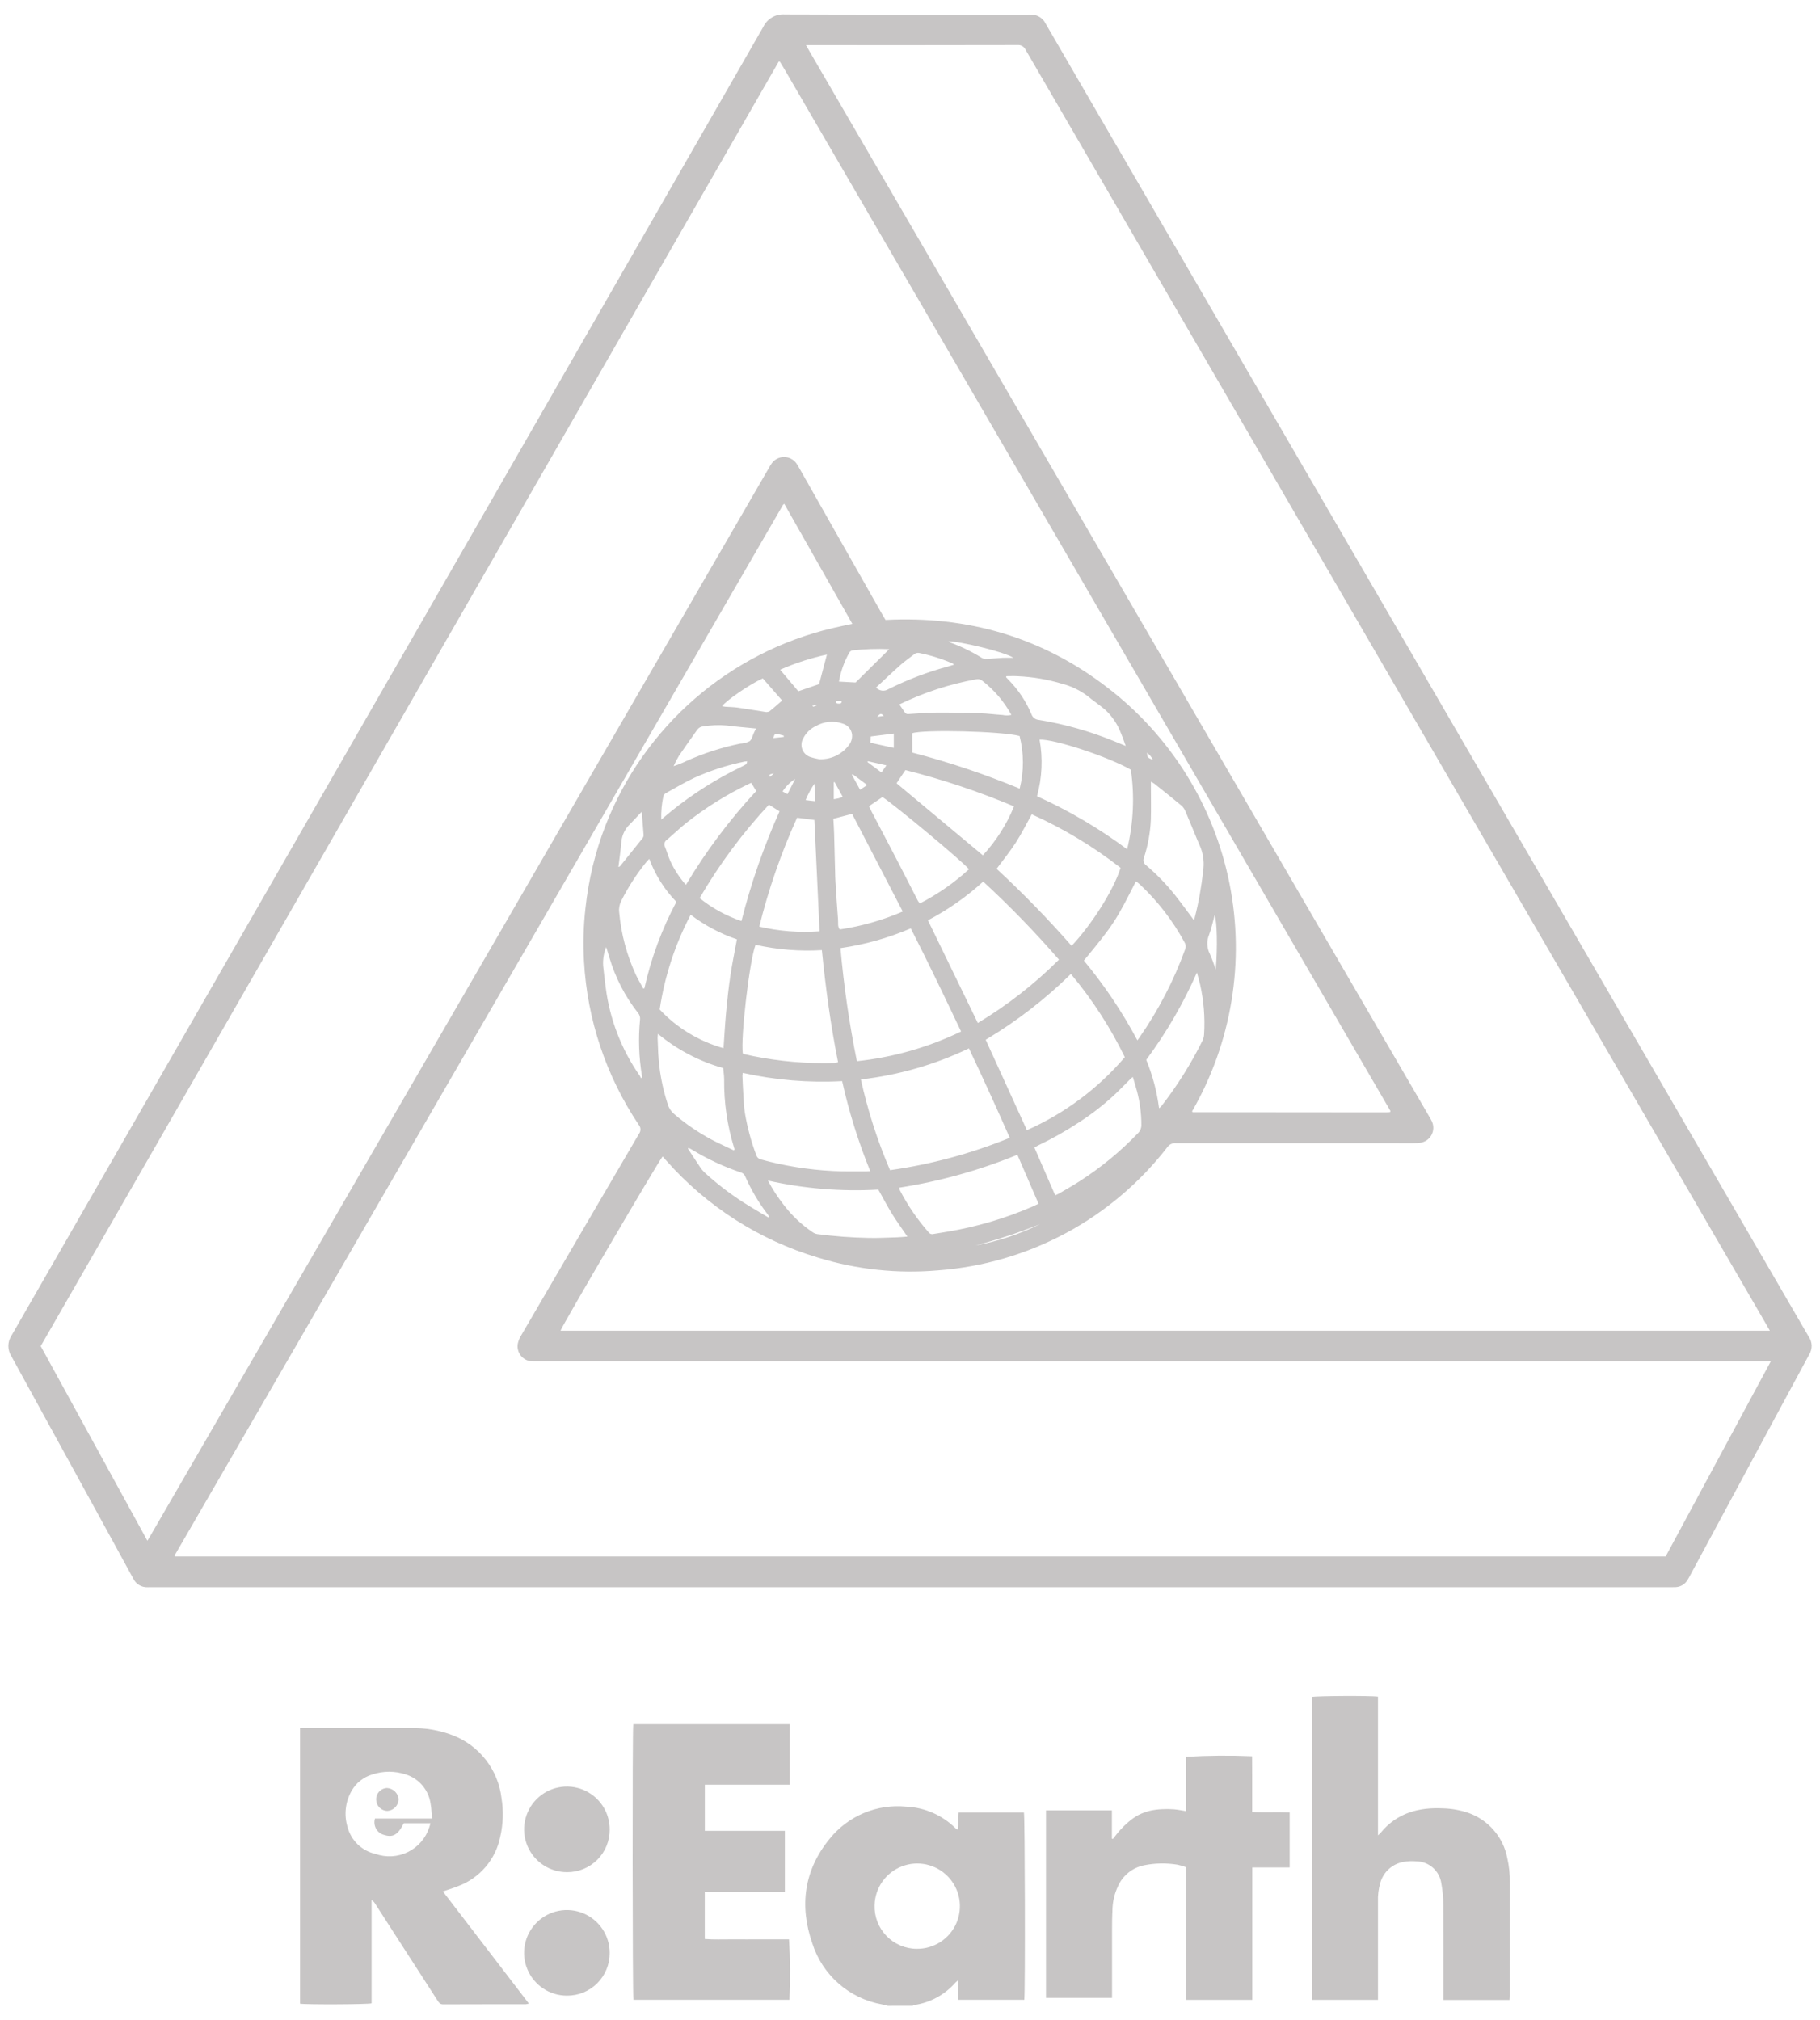 <svg width="109" height="121" viewBox="0 0 109 121" fill="none" xmlns="http://www.w3.org/2000/svg">
<path d="M53.172 120.14C53.054 120.111 52.936 120.08 52.818 120.054C51.856 119.883 50.96 119.453 50.226 118.809C49.492 118.166 48.947 117.334 48.651 116.403C47.864 114.146 48.154 112.004 49.694 110.129C50.237 109.456 50.938 108.929 51.735 108.594C52.532 108.259 53.4 108.128 54.26 108.21C55.378 108.258 56.438 108.722 57.232 109.511C57.253 109.531 57.274 109.55 57.297 109.567C57.317 109.577 57.337 109.584 57.358 109.588C57.425 109.254 57.349 108.915 57.405 108.568H61.323C61.383 108.76 61.406 119.317 61.344 119.781H57.384V118.614C57.326 118.656 57.272 118.701 57.22 118.75C56.586 119.477 55.713 119.952 54.759 120.091C54.724 120.102 54.691 120.119 54.661 120.139L53.172 120.14ZM54.905 116.726C55.408 116.732 55.902 116.589 56.325 116.315C56.747 116.04 57.079 115.648 57.279 115.186C57.478 114.723 57.537 114.212 57.448 113.717C57.358 113.221 57.124 112.764 56.775 112.401C56.426 112.038 55.978 111.786 55.486 111.677C54.994 111.568 54.482 111.607 54.012 111.789C53.542 111.97 53.137 112.287 52.846 112.698C52.556 113.109 52.394 113.597 52.38 114.101C52.367 114.44 52.423 114.779 52.544 115.097C52.665 115.414 52.849 115.704 53.085 115.949C53.32 116.195 53.603 116.39 53.916 116.523C54.228 116.656 54.565 116.726 54.905 116.726ZM54.543 95.067H9.454C9.254 95.067 9.053 95.065 8.853 95.07C8.671 95.079 8.489 95.034 8.333 94.94C8.176 94.846 8.052 94.707 7.975 94.541C7.607 93.861 7.237 93.183 6.864 92.507C4.801 88.743 2.737 84.98 0.672 81.217C0.558 81.035 0.499 80.825 0.5 80.611C0.502 80.397 0.564 80.187 0.681 80.008C9.599 64.494 18.514 48.979 27.426 33.462C33.522 22.851 39.615 12.238 45.706 1.623C45.82 1.379 46.006 1.176 46.238 1.04C46.47 0.905 46.739 0.843 47.007 0.864C51.845 0.882 56.683 0.874 61.522 0.874C61.626 0.874 61.732 0.869 61.836 0.878C61.998 0.891 62.155 0.945 62.291 1.035C62.427 1.125 62.537 1.249 62.611 1.394C63.073 2.197 63.54 2.995 64.004 3.795L108.172 79.8C108.224 79.891 108.275 79.983 108.331 80.071C108.437 80.226 108.495 80.408 108.5 80.595C108.504 80.782 108.454 80.966 108.356 81.126C107.579 82.56 106.804 83.995 106.031 85.431C104.425 88.412 102.819 91.392 101.214 94.374C101.159 94.485 101.097 94.592 101.027 94.695C100.95 94.805 100.849 94.896 100.731 94.96C100.613 95.024 100.482 95.06 100.348 95.064C100.224 95.07 100.099 95.067 99.975 95.067L54.543 95.067ZM48.269 2.702C48.387 2.909 48.475 3.064 48.565 3.218L85.614 66.907C85.662 66.99 85.712 67.071 85.751 67.157C85.813 67.285 85.844 67.424 85.841 67.566C85.838 67.707 85.803 67.846 85.737 67.971C85.672 68.096 85.578 68.204 85.463 68.286C85.348 68.368 85.215 68.422 85.076 68.444C84.934 68.465 84.791 68.474 84.648 68.471C79.904 68.471 75.162 68.47 70.421 68.468C70.324 68.461 70.227 68.479 70.138 68.521C70.051 68.562 69.975 68.626 69.918 68.705C68.275 70.83 66.203 72.586 63.837 73.858C61.47 75.13 58.863 75.89 56.184 76.089C53.762 76.301 51.323 76.043 48.999 75.329C45.485 74.28 42.335 72.267 39.907 69.518C39.834 69.436 39.759 69.354 39.683 69.269C39.422 69.581 33.618 79.484 33.567 79.705H105.998C105.892 79.519 105.818 79.389 105.743 79.259L89.41 51.154C80.08 35.097 70.751 19.039 61.423 2.981C61.381 2.888 61.311 2.811 61.223 2.761C61.135 2.71 61.033 2.688 60.932 2.698C56.839 2.706 52.745 2.708 48.651 2.704L48.269 2.702ZM106.054 81.537H32.245C32.121 81.537 31.997 81.542 31.873 81.537C31.744 81.534 31.617 81.503 31.501 81.446C31.384 81.389 31.282 81.308 31.2 81.208C31.118 81.108 31.058 80.991 31.026 80.866C30.993 80.741 30.987 80.61 31.01 80.483C31.047 80.306 31.116 80.138 31.213 79.985C33.562 75.956 35.916 71.929 38.273 67.905C38.331 67.828 38.361 67.733 38.358 67.636C38.355 67.54 38.319 67.447 38.257 67.374C36.3 64.458 35.166 61.069 34.974 57.563C34.914 56.505 34.944 55.443 35.064 54.39C35.245 52.691 35.65 51.023 36.268 49.43C37.41 46.506 39.245 43.904 41.615 41.847C43.986 39.79 46.82 38.339 49.875 37.62C50.251 37.53 50.631 37.454 51.046 37.364L46.97 30.177C46.929 30.213 46.901 30.227 46.888 30.25C34.743 51.222 22.599 72.195 10.455 93.169C10.451 93.175 10.455 93.188 10.459 93.196C10.463 93.206 10.468 93.216 10.474 93.225H99.757L106.054 81.537ZM8.826 92.284C8.91 92.145 8.965 92.057 9.018 91.967L15.04 81.569L46.059 28.012C46.108 27.92 46.163 27.83 46.224 27.744C46.309 27.629 46.421 27.535 46.549 27.471C46.678 27.407 46.82 27.374 46.963 27.375C47.107 27.376 47.248 27.411 47.376 27.477C47.504 27.543 47.614 27.638 47.698 27.755C47.762 27.85 47.821 27.948 47.875 28.049L52.858 36.835C52.913 36.933 52.972 37.028 53.034 37.131C57.949 36.878 62.399 38.164 66.301 41.166C70.09 44.061 72.697 48.236 73.633 52.911C74.569 57.587 73.772 62.443 71.389 66.574C71.418 66.596 71.432 66.615 71.446 66.615C75.291 66.62 79.137 66.623 82.982 66.625C83.067 66.625 83.153 66.616 83.238 66.61C83.246 66.609 83.254 66.604 83.26 66.597C83.267 66.58 83.272 66.562 83.275 66.544C71.181 45.751 59.081 24.947 46.974 4.135C46.888 3.987 46.796 3.842 46.706 3.696C46.7 3.689 46.691 3.684 46.681 3.682C46.674 3.682 46.666 3.685 46.636 3.692C31.906 29.331 17.173 54.976 2.438 80.626L8.826 92.284ZM61.501 67.693C63.759 66.693 65.763 65.199 67.366 63.32C66.497 61.534 65.412 59.86 64.137 58.337C62.599 59.849 60.885 61.172 59.032 62.278L61.501 67.693ZM53.305 70.089C55.767 69.741 58.175 69.09 60.476 68.15C59.683 66.354 58.868 64.569 58.03 62.793C55.991 63.768 53.803 64.398 51.558 64.656C51.969 66.518 52.554 68.337 53.305 70.089ZM50.336 56.789C50.537 59.063 50.865 61.324 51.319 63.561C53.486 63.332 55.598 62.73 57.56 61.783C56.568 59.7 55.588 57.643 54.547 55.606C53.2 56.182 51.785 56.58 50.336 56.789ZM63.42 57.478C61.996 55.836 60.482 54.276 58.884 52.803C57.885 53.716 56.772 54.495 55.573 55.122C56.576 57.188 57.562 59.22 58.561 61.273C60.33 60.211 61.961 58.937 63.421 57.479L63.42 57.478ZM44.482 64.261C44.472 64.314 44.465 64.368 44.462 64.423C44.479 64.812 44.494 65.202 44.519 65.591C44.541 65.942 44.554 66.295 44.608 66.642C44.752 67.506 44.98 68.354 45.288 69.174C45.308 69.241 45.344 69.303 45.395 69.351C45.446 69.4 45.51 69.433 45.578 69.449C46.982 69.834 48.424 70.064 49.878 70.138C50.534 70.176 51.193 70.156 51.851 70.162C51.925 70.162 51.999 70.153 52.118 70.145C51.408 68.398 50.845 66.595 50.435 64.755C48.437 64.863 46.434 64.697 44.482 64.262L44.482 64.261ZM44.487 63.099C44.502 63.111 44.518 63.122 44.535 63.129C44.72 63.172 44.906 63.215 45.092 63.253C46.698 63.577 48.336 63.716 49.973 63.669C50.047 63.659 50.12 63.643 50.191 63.619C49.745 61.39 49.448 59.17 49.221 56.909C47.889 56.989 46.552 56.881 45.25 56.589C44.886 57.533 44.346 62.197 44.487 63.1L44.487 63.099ZM61.791 48.774C61.463 49.364 61.179 49.937 60.835 50.47C60.49 51.004 60.087 51.498 59.687 52.039C61.263 53.498 62.763 55.037 64.179 56.652C65.341 55.425 66.666 53.378 67.114 51.981C65.475 50.703 63.688 49.626 61.791 48.774ZM64.914 57.535C66.142 59.015 67.216 60.616 68.119 62.314C68.176 62.235 68.203 62.197 68.23 62.157C69.378 60.515 70.304 58.728 70.985 56.844C71.01 56.778 71.019 56.708 71.011 56.638C71.004 56.568 70.98 56.501 70.942 56.442C70.247 55.157 69.35 53.992 68.285 52.991C68.209 52.917 68.118 52.855 68.03 52.785C66.841 55.143 66.688 55.381 64.915 57.534L64.914 57.535ZM41.364 54.789C40.43 56.563 39.803 58.483 39.508 60.466C40.548 61.572 41.87 62.373 43.331 62.783C43.383 62.054 43.421 61.328 43.489 60.603C43.557 59.878 43.636 59.147 43.744 58.424C43.852 57.701 44.001 56.99 44.134 56.262C43.138 55.923 42.202 55.425 41.364 54.789ZM67.727 46.104C66.41 45.339 63.119 44.251 62.26 44.302C62.464 45.429 62.411 46.588 62.107 47.692C64.016 48.552 65.825 49.616 67.504 50.867C67.882 49.309 67.958 47.691 67.727 46.104ZM60.931 69.166C58.655 70.098 56.279 70.76 53.849 71.138C53.856 71.183 53.868 71.228 53.883 71.272C54.359 72.196 54.949 73.057 55.638 73.835C55.669 73.871 55.71 73.898 55.755 73.911C55.801 73.925 55.849 73.925 55.895 73.912C56.185 73.861 56.476 73.818 56.767 73.769C58.505 73.477 60.202 72.976 61.819 72.277C61.939 72.225 62.055 72.165 62.198 72.097C61.774 71.115 61.36 70.158 60.931 69.165V69.166ZM63.196 71.595C63.294 71.549 63.373 71.518 63.446 71.477C63.856 71.235 64.27 71 64.67 70.744C65.938 69.929 67.105 68.967 68.148 67.879C68.216 67.814 68.269 67.735 68.305 67.648C68.341 67.561 68.358 67.468 68.356 67.374C68.357 66.688 68.268 66.005 68.09 65.343C68.018 65.072 67.932 64.804 67.844 64.504C67.749 64.589 67.691 64.637 67.639 64.689C67.362 64.965 67.091 65.246 66.809 65.516C66.142 66.142 65.42 66.707 64.652 67.205C63.848 67.735 63.009 68.209 62.14 68.624C62.075 68.658 62.013 68.697 61.953 68.739L63.196 71.595ZM54.346 74.068C54.01 73.575 53.696 73.145 53.416 72.691C53.132 72.23 52.881 71.747 52.604 71.252C50.385 71.378 48.16 71.196 45.991 70.711C46.263 71.224 46.58 71.712 46.938 72.169C47.418 72.799 47.997 73.348 48.653 73.793C48.737 73.854 48.833 73.896 48.935 73.916C49.954 74.05 50.979 74.126 52.005 74.146C52.576 74.161 53.148 74.127 53.719 74.111C53.915 74.104 54.111 74.084 54.346 74.067V74.068ZM54.066 54.597L51.033 48.748L49.91 49.041C49.925 49.34 49.948 49.624 49.955 49.907C49.977 50.678 49.993 51.448 50.015 52.218C50.02 52.41 50.022 52.601 50.034 52.789C50.083 53.557 50.129 54.325 50.191 55.091C50.207 55.282 50.153 55.492 50.291 55.67C51.59 55.478 52.859 55.117 54.066 54.597ZM43.948 68.904L43.991 68.842C43.981 68.806 43.972 68.77 43.961 68.735C43.554 67.414 43.354 66.038 43.369 64.656C43.369 64.431 43.332 64.205 43.312 63.974C41.88 63.572 40.549 62.873 39.405 61.923C39.394 62.001 39.386 62.081 39.383 62.16C39.393 62.466 39.407 62.768 39.42 63.072C39.474 64.119 39.667 65.153 39.994 66.149C40.062 66.376 40.196 66.577 40.379 66.729C41.067 67.318 41.818 67.831 42.617 68.259C43.053 68.489 43.504 68.688 43.948 68.903V68.904ZM71.503 55.116C71.522 55.06 71.537 55.026 71.547 54.991C71.784 54.071 71.953 53.134 72.052 52.189C72.13 51.708 72.078 51.215 71.902 50.76C71.59 50.045 71.306 49.32 71 48.603C70.947 48.47 70.865 48.35 70.759 48.254C70.227 47.809 69.683 47.379 69.141 46.945C69.073 46.899 69.002 46.858 68.928 46.822V47.197C68.928 47.833 68.944 48.469 68.924 49.105C68.889 49.875 68.75 50.637 68.512 51.37C68.477 51.451 68.471 51.542 68.497 51.627C68.522 51.712 68.576 51.785 68.65 51.834C69.273 52.364 69.845 52.953 70.355 53.594C70.746 54.082 71.111 54.593 71.503 55.115V55.116ZM49.084 55.782L48.774 49.112L47.737 48.978C46.784 51.078 46.027 53.262 45.473 55.501C46.656 55.776 47.874 55.87 49.085 55.781L49.084 55.782ZM58.863 51.229C59.657 50.373 60.289 49.381 60.729 48.3C58.619 47.413 56.445 46.685 54.225 46.125L53.694 46.915L58.863 51.229ZM52.853 47.74L52.042 48.289C52.1 48.407 52.147 48.51 52.2 48.61C52.703 49.571 53.21 50.53 53.71 51.493C54.135 52.312 54.552 53.138 54.974 53.958C55.007 54.013 55.044 54.066 55.084 54.116C56.155 53.567 57.147 52.877 58.033 52.064C57.574 51.53 53.653 48.271 52.855 47.741L52.853 47.74ZM54.64 45.078C56.83 45.648 58.978 46.369 61.068 47.236C61.328 46.202 61.327 45.118 61.063 44.084C59.973 43.792 55.298 43.687 54.639 43.915L54.64 45.078ZM40.508 54.018C39.794 53.282 39.241 52.404 38.886 51.442C38.805 51.529 38.744 51.587 38.692 51.652C38.118 52.364 37.621 53.135 37.21 53.952C37.101 54.163 37.056 54.401 37.083 54.637C37.199 55.947 37.542 57.226 38.097 58.418C38.227 58.688 38.381 58.946 38.525 59.21L38.591 59.202C38.993 57.395 39.638 55.652 40.508 54.018ZM60.271 40.501L60.254 40.563C60.299 40.611 60.343 40.66 60.389 40.707C60.98 41.304 61.451 42.01 61.776 42.785C61.808 42.877 61.865 42.958 61.943 43.017C62.02 43.076 62.112 43.111 62.209 43.118C63.742 43.368 65.241 43.79 66.679 44.375L67.419 44.678C67.313 44.392 67.238 44.16 67.142 43.937C66.939 43.39 66.609 42.898 66.18 42.503C65.838 42.215 65.464 41.965 65.12 41.68C64.668 41.343 64.156 41.097 63.611 40.955C62.745 40.695 61.85 40.543 60.947 40.503C60.723 40.489 60.496 40.501 60.271 40.501ZM46.05 48.197C44.463 49.902 43.072 51.779 41.901 53.794C42.648 54.396 43.496 54.861 44.405 55.167C44.974 52.915 45.737 50.717 46.685 48.596L46.05 48.197ZM69.416 66.381C69.454 66.355 69.49 66.326 69.523 66.295C70.491 65.056 71.33 63.722 72.026 62.312C72.077 62.201 72.106 62.081 72.112 61.958C72.175 60.96 72.096 59.959 71.878 58.983C71.825 58.737 71.749 58.496 71.684 58.252C70.87 60.103 69.852 61.856 68.648 63.48C69.03 64.409 69.289 65.384 69.416 66.381ZM41.078 53.001C42.281 50.986 43.693 49.102 45.289 47.381L44.994 46.889C44.934 46.916 44.891 46.933 44.849 46.953C43.517 47.589 42.26 48.373 41.102 49.29C40.701 49.61 40.331 49.967 39.94 50.301C39.872 50.344 39.823 50.41 39.801 50.488C39.779 50.565 39.788 50.648 39.824 50.72C39.941 51 40.019 51.297 40.145 51.573C40.384 52.092 40.699 52.573 41.078 53V53.001ZM53.861 42.194C53.981 42.368 54.086 42.514 54.184 42.665C54.206 42.702 54.237 42.731 54.276 42.75C54.314 42.769 54.357 42.776 54.399 42.77C54.959 42.736 55.518 42.686 56.078 42.682C56.945 42.677 57.813 42.693 58.68 42.721C59.135 42.735 59.589 42.797 60.044 42.825C60.218 42.862 60.398 42.861 60.572 42.821C60.134 42.017 59.531 41.313 58.804 40.755C58.756 40.719 58.699 40.693 58.64 40.682C58.58 40.67 58.518 40.672 58.46 40.688C56.865 40.977 55.318 41.484 53.861 42.193V42.194ZM36.306 56.728C36.161 57.08 36.099 57.459 36.122 57.838C36.164 58.272 36.219 58.706 36.275 59.139C36.516 61.046 37.218 62.866 38.321 64.441C38.347 64.487 38.369 64.536 38.386 64.586L38.444 64.531C38.448 64.503 38.45 64.475 38.448 64.447C38.261 63.329 38.222 62.192 38.333 61.064C38.341 60.994 38.334 60.923 38.313 60.855C38.292 60.787 38.258 60.724 38.212 60.671C37.432 59.681 36.849 58.551 36.494 57.342L36.306 56.728ZM45.276 43.635C44.658 43.572 44.09 43.53 43.528 43.454C43.056 43.413 42.58 43.431 42.112 43.509C42.041 43.514 41.972 43.535 41.91 43.57C41.849 43.605 41.795 43.654 41.755 43.712C41.387 44.233 41.014 44.749 40.658 45.277C40.54 45.475 40.434 45.68 40.341 45.891C40.6 45.807 40.853 45.705 41.099 45.585C42.132 45.123 43.212 44.773 44.321 44.542C44.52 44.534 44.714 44.484 44.893 44.396C45.032 44.286 45.075 44.054 45.16 43.875C45.187 43.816 45.216 43.758 45.276 43.635ZM49.07 45.475C49.404 45.487 49.737 45.42 50.041 45.279C50.344 45.138 50.61 44.927 50.816 44.663C50.972 44.48 51.049 44.243 51.031 44.003C51.014 43.85 50.952 43.706 50.854 43.589C50.755 43.471 50.624 43.385 50.477 43.342C50.212 43.248 49.929 43.213 49.649 43.239C49.369 43.265 49.098 43.351 48.854 43.492C48.533 43.644 48.271 43.898 48.111 44.215C48.051 44.314 48.015 44.425 48.004 44.539C47.993 44.654 48.008 44.77 48.047 44.877C48.087 44.986 48.151 45.083 48.233 45.164C48.316 45.244 48.416 45.304 48.525 45.341C48.703 45.401 48.885 45.446 49.07 45.475ZM46.019 72.923L46.062 72.87C46.044 72.836 46.025 72.803 46.003 72.772C45.449 72.054 44.985 71.272 44.621 70.441C44.595 70.386 44.557 70.337 44.51 70.298C44.462 70.259 44.406 70.232 44.347 70.218C43.326 69.871 42.347 69.413 41.428 68.852C41.367 68.814 41.302 68.788 41.239 68.755L41.198 68.796C41.426 69.143 41.649 69.492 41.882 69.835C41.973 69.981 42.081 70.115 42.203 70.235C42.921 70.891 43.693 71.485 44.51 72.012C45.006 72.327 45.515 72.62 46.019 72.923ZM39.602 49.09C39.847 48.885 40.039 48.72 40.237 48.559C41.516 47.532 42.906 46.652 44.383 45.937C44.487 45.891 44.588 45.838 44.685 45.776C44.723 45.751 44.723 45.676 44.751 45.598C44.671 45.606 44.634 45.607 44.598 45.614C43.552 45.826 42.534 46.156 41.563 46.597C40.996 46.865 40.453 47.188 39.905 47.492C39.835 47.531 39.748 47.601 39.735 47.668C39.631 48.135 39.586 48.612 39.602 49.09ZM52.467 41.181C52.559 41.283 52.684 41.348 52.821 41.366C52.957 41.383 53.095 41.352 53.21 41.277C54.349 40.708 55.543 40.253 56.773 39.921C56.888 39.891 57.001 39.852 57.12 39.815C57.095 39.779 57.089 39.757 57.075 39.751C56.423 39.464 55.741 39.249 55.042 39.109C54.986 39.1 54.928 39.103 54.873 39.12C54.819 39.136 54.769 39.165 54.728 39.205C54.458 39.415 54.176 39.612 53.921 39.838C53.432 40.273 52.958 40.725 52.467 41.181ZM45.684 40.633C44.931 40.967 43.511 41.936 43.247 42.299C43.319 42.311 43.38 42.326 43.443 42.331C43.689 42.35 43.938 42.35 44.181 42.385C44.727 42.461 45.269 42.558 45.814 42.639C45.902 42.661 45.995 42.65 46.077 42.61C46.33 42.414 46.567 42.197 46.842 41.959L45.684 40.633ZM49.524 39.206C48.562 39.413 47.623 39.718 46.722 40.114L47.812 41.405L49.056 40.977L49.524 39.206ZM50.247 40.826L51.242 40.88L53.257 38.883C52.512 38.85 51.766 38.876 51.025 38.96C50.955 38.983 50.897 39.032 50.862 39.097C50.558 39.633 50.35 40.218 50.245 40.826L50.247 40.826ZM38.433 48.619C38.178 48.889 37.96 49.127 37.735 49.358C37.441 49.632 37.257 50.003 37.216 50.402C37.175 50.913 37.098 51.42 37.037 51.928C37.06 51.925 37.083 51.917 37.103 51.905C37.124 51.893 37.142 51.877 37.156 51.858C37.591 51.317 38.028 50.777 38.46 50.234C38.51 50.179 38.541 50.109 38.547 50.035C38.516 49.583 38.474 49.132 38.431 48.619L38.433 48.619ZM60.687 39.398C60.16 39.038 57.391 38.39 56.794 38.414C56.826 38.439 56.861 38.461 56.898 38.479C57.569 38.724 58.214 39.038 58.821 39.416C58.904 39.458 58.997 39.476 59.089 39.467C59.412 39.451 59.734 39.417 60.057 39.4C60.25 39.39 60.446 39.399 60.685 39.399L60.687 39.398ZM72.809 58.094C72.928 56.696 72.886 55.202 72.747 54.804C72.636 55.208 72.559 55.601 72.418 55.971C72.336 56.161 72.299 56.367 72.308 56.574C72.317 56.78 72.372 56.982 72.47 57.164C72.603 57.467 72.716 57.778 72.809 58.094ZM53.53 43.939L52.15 44.112L52.124 44.486L53.53 44.796V43.939ZM48.808 47.99C48.818 47.641 48.807 47.292 48.773 46.944C48.565 47.251 48.389 47.579 48.248 47.923L48.808 47.99ZM50.472 47.731L49.982 46.839L49.935 46.857V47.87C50.047 47.849 50.14 47.836 50.231 47.813C50.304 47.794 50.373 47.764 50.472 47.73L50.472 47.731ZM58.413 74.601C59.76 74.354 61.066 73.922 62.295 73.317C61.031 73.829 59.734 74.257 58.414 74.6L58.413 74.601ZM51.98 45.593L51.945 45.638L52.789 46.267L53.086 45.843L51.98 45.593ZM51.061 46.368L51.02 46.407L51.509 47.302L51.939 47.022L51.061 46.368ZM47.623 46.654C47.32 46.847 47.062 47.104 46.868 47.407L47.164 47.566L47.623 46.654ZM46.941 44.139V44.065C46.841 44.037 46.743 44.007 46.643 43.981C46.409 43.918 46.409 43.919 46.307 44.207L46.941 44.139ZM69.057 45.522C68.971 45.35 68.848 45.2 68.696 45.083C68.711 45.372 68.711 45.372 69.057 45.52V45.522ZM50.091 41.992C50.057 42.147 50.15 42.139 50.236 42.144C50.343 42.149 50.416 42.121 50.408 41.992H50.091ZM52.929 42.879C52.761 42.714 52.73 42.72 52.537 42.934L52.929 42.879ZM46.342 46.322C46.058 46.391 46.058 46.391 46.12 46.535L46.342 46.322ZM48.91 42.252L48.902 42.222C48.876 42.219 48.85 42.219 48.825 42.222C48.79 42.231 48.757 42.251 48.722 42.26C48.699 42.265 48.674 42.267 48.65 42.266L48.706 42.332L48.91 42.252ZM17.97 103.506H24.614C25.465 103.483 26.312 103.628 27.108 103.933C27.893 104.234 28.58 104.744 29.096 105.408C29.612 106.072 29.937 106.864 30.035 107.7C30.16 108.465 30.135 109.247 29.961 110.003C29.828 110.677 29.524 111.305 29.078 111.827C28.631 112.348 28.058 112.746 27.414 112.982C27.132 113.097 26.84 113.182 26.525 113.29L31.672 120.003C31.613 120.023 31.553 120.037 31.492 120.045C29.841 120.047 28.19 120.045 26.539 120.052C26.359 120.052 26.29 119.955 26.21 119.832C24.966 117.899 23.72 115.967 22.474 114.035C22.42 113.942 22.345 113.864 22.255 113.805V119.992C22.026 120.059 18.315 120.073 17.97 120.013V103.506ZM25.874 108.924C25.844 108.599 25.842 108.321 25.791 108.054C25.738 107.649 25.57 107.268 25.308 106.954C25.047 106.641 24.701 106.408 24.312 106.284C23.657 106.065 22.949 106.065 22.294 106.284C21.775 106.438 21.335 106.785 21.064 107.253C20.875 107.58 20.755 107.942 20.712 108.318C20.669 108.693 20.704 109.073 20.815 109.434C20.919 109.829 21.129 110.187 21.423 110.471C21.716 110.754 22.083 110.951 22.481 111.041C22.797 111.154 23.133 111.202 23.468 111.183C23.803 111.163 24.131 111.077 24.432 110.928C24.734 110.78 25.002 110.573 25.221 110.318C25.441 110.064 25.607 109.769 25.71 109.449C25.737 109.368 25.76 109.286 25.778 109.203H24.186C23.803 109.961 23.494 110.062 22.969 109.896C22.773 109.834 22.609 109.697 22.513 109.515C22.417 109.332 22.397 109.12 22.457 108.923L25.874 108.924ZM90.408 119.789H86.444V119.445C86.444 117.661 86.452 115.877 86.439 114.093C86.439 113.654 86.398 113.217 86.318 112.786C86.263 112.428 86.083 112.101 85.81 111.863C85.537 111.625 85.188 111.491 84.826 111.486C84.579 111.465 84.33 111.475 84.086 111.516C83.753 111.567 83.442 111.713 83.19 111.937C82.938 112.16 82.757 112.452 82.666 112.776C82.559 113.143 82.512 113.525 82.527 113.907V119.783H78.566V101.641C78.751 101.579 82.093 101.556 82.527 101.623V109.932C82.62 109.842 82.662 109.808 82.695 109.767C83.67 108.584 84.973 108.241 86.435 108.314C86.941 108.328 87.442 108.417 87.923 108.578C88.517 108.784 89.046 109.142 89.458 109.617C89.871 110.092 90.15 110.667 90.27 111.284C90.381 111.769 90.432 112.265 90.421 112.761C90.424 115.013 90.424 117.264 90.421 119.516C90.422 119.598 90.412 119.683 90.408 119.789ZM47.297 103.272V106.899H42.212V109.661H47.006V113.313H42.209V116.138C42.771 116.184 43.33 116.154 43.887 116.159C44.445 116.164 45.013 116.159 45.576 116.159H47.253C47.329 117.365 47.337 118.574 47.278 119.782H37.936C37.88 119.575 37.868 103.598 37.927 103.271L47.297 103.272ZM66.6 119.668H62.645V108.437H66.592V110.125L66.65 110.147C66.795 109.969 66.931 109.783 67.085 109.614C67.244 109.437 67.415 109.27 67.597 109.117C67.777 108.961 67.974 108.825 68.184 108.711C68.404 108.6 68.637 108.514 68.877 108.456C69.11 108.405 69.347 108.374 69.585 108.365C69.823 108.351 70.062 108.353 70.3 108.371C70.535 108.389 70.768 108.439 71.024 108.479V105.227C72.343 105.149 73.666 105.138 74.987 105.194C74.987 105.556 74.991 105.924 74.992 106.292C74.993 106.66 74.992 107.019 74.992 107.38V108.531C75.743 108.573 76.484 108.526 77.238 108.559V111.855H74.999V119.783H71.032V111.835C70.866 111.775 70.696 111.726 70.523 111.689C69.863 111.58 69.188 111.591 68.531 111.721C68.183 111.789 67.856 111.942 67.58 112.165C67.304 112.388 67.086 112.675 66.946 113.001C66.757 113.409 66.649 113.849 66.628 114.298C66.608 114.718 66.599 115.137 66.601 115.557C66.597 116.807 66.601 118.057 66.601 119.306L66.6 119.668ZM33.961 112.135C33.454 112.137 32.957 111.988 32.535 111.708C32.112 111.427 31.782 111.027 31.586 110.559C31.391 110.091 31.339 109.575 31.437 109.078C31.535 108.58 31.778 108.122 32.136 107.763C32.494 107.403 32.951 107.158 33.448 107.059C33.946 106.959 34.462 107.009 34.931 107.203C35.4 107.397 35.8 107.725 36.083 108.147C36.365 108.569 36.515 109.065 36.515 109.572C36.519 109.909 36.455 110.243 36.328 110.555C36.201 110.867 36.014 111.151 35.776 111.389C35.538 111.628 35.255 111.817 34.943 111.945C34.632 112.073 34.298 112.138 33.961 112.135Z" fill="#C7C5C5"/>
<path d="M33.951 119.531C33.444 119.531 32.948 119.381 32.526 119.099C32.104 118.817 31.776 118.416 31.582 117.947C31.388 117.478 31.338 116.963 31.438 116.465C31.537 115.968 31.782 115.511 32.141 115.153C32.5 114.795 32.958 114.551 33.456 114.453C33.953 114.355 34.469 114.407 34.937 114.602C35.406 114.797 35.805 115.127 36.086 115.55C36.367 115.972 36.516 116.468 36.514 116.976C36.516 117.313 36.451 117.646 36.323 117.958C36.195 118.269 36.006 118.552 35.768 118.79C35.529 119.028 35.246 119.216 34.934 119.343C34.622 119.47 34.288 119.534 33.951 119.531Z" fill="#C7C5C5"/>
<path d="M22.529 107.789C22.526 107.7 22.541 107.612 22.572 107.53C22.603 107.447 22.65 107.371 22.71 107.307C22.771 107.243 22.843 107.191 22.924 107.155C23.004 107.118 23.091 107.098 23.18 107.096C23.356 107.106 23.522 107.178 23.65 107.3C23.777 107.422 23.857 107.585 23.874 107.761C23.871 107.942 23.8 108.117 23.674 108.248C23.548 108.379 23.377 108.457 23.195 108.467C23.018 108.464 22.848 108.391 22.724 108.264C22.599 108.137 22.529 107.966 22.529 107.789Z" fill="#C7C5C5"/>
</svg>
